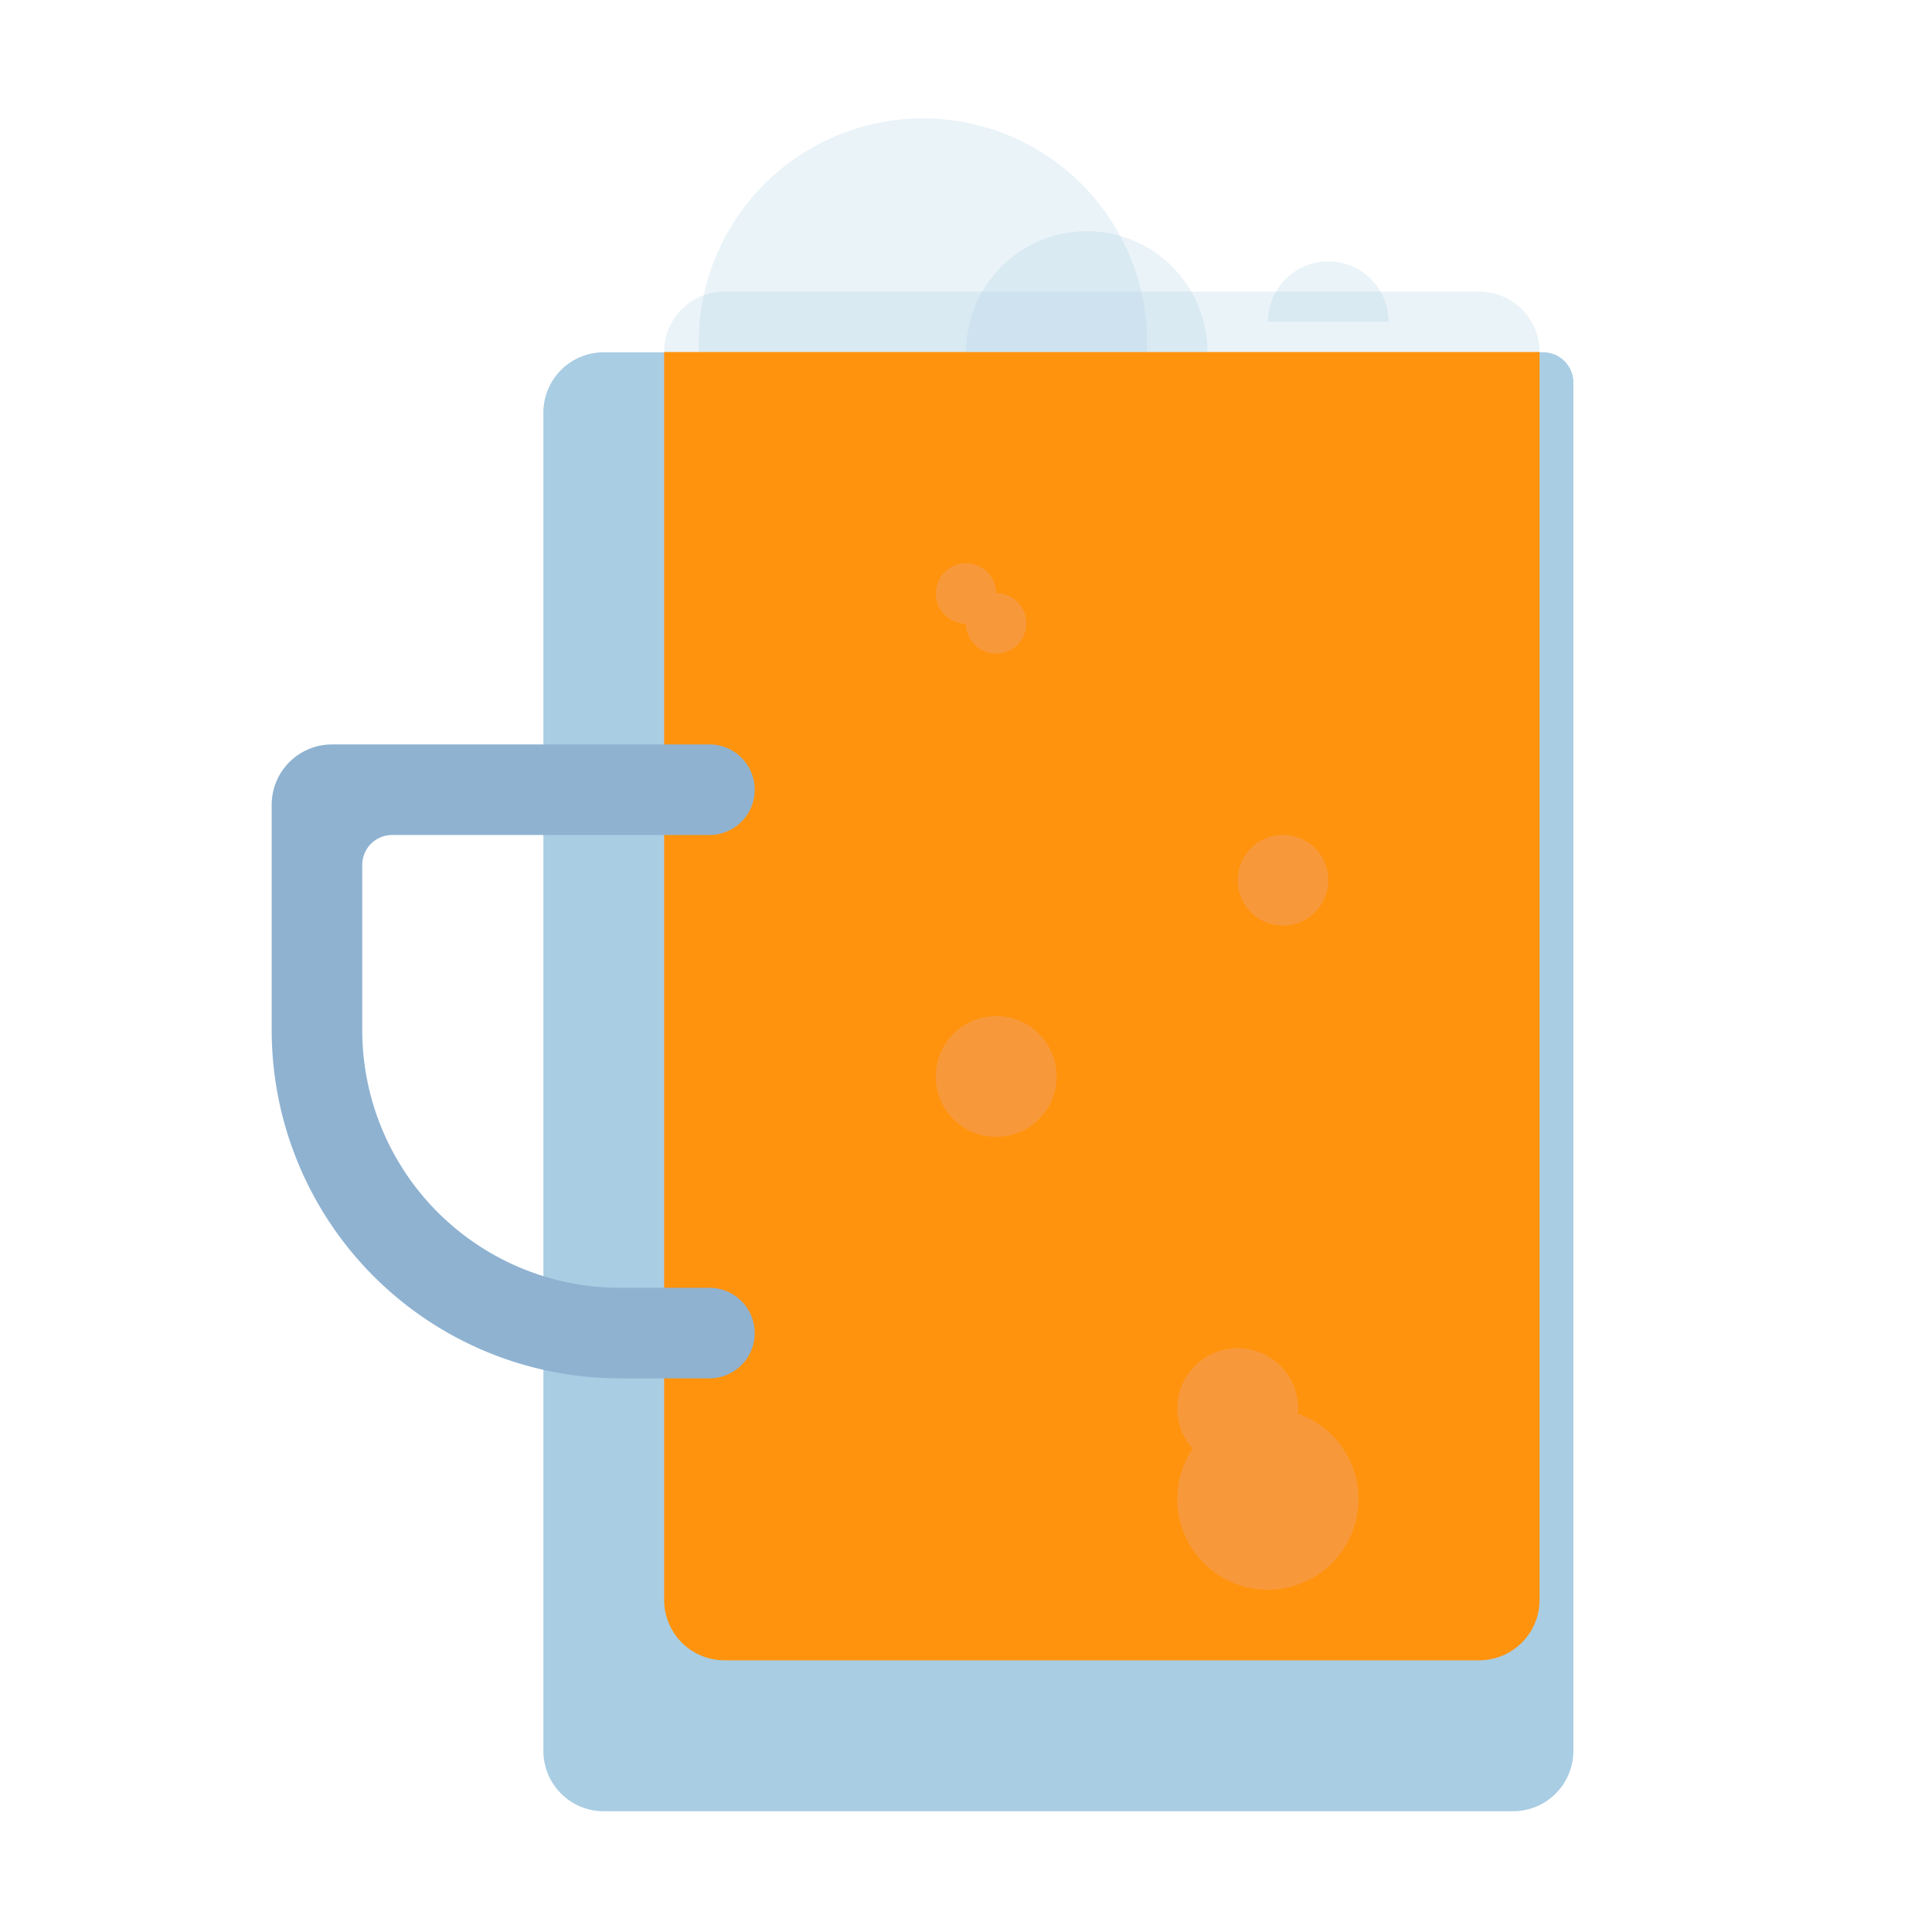 <svg xmlns="http://www.w3.org/2000/svg" viewBox="0 0 64 64">
    <defs>
        <style>
            .base {
                fill: #ff930e;
            }
            .primary {
                fill: #a9cde3;
            }
            .secondary {
                fill: #8fb2d1;
            }
            .mix-blend-multiply {
                mix-blend-mode: multiply;
            }
            .tertiary {
                fill: #f7993b;
            }
        </style>
    </defs>
    <g id="Layer_1" data-name="Layer 1">
        <path class="primary" d="M18,13.67a2,2,0,0,1,2-2H51.12a1,1,0,0,1,1,1V58a2,2,0,0,1-2,2H20a2,2,0,0,1-2-2Z" />
        <g opacity="0.5">
            <g opacity="0.5">
                <path class="primary" d="M38,11.66v-.58a7.43,7.43,0,0,0-14.85,0v.58Z" />
            </g>
        </g>
        <g opacity="0.5">
            <g opacity="0.5">
                <path class="primary" d="M42,10.66h4a2,2,0,0,0-4,0Z" />
            </g>
        </g>
        <path class="base" d="M22,11.66H51V53a2,2,0,0,1-2,2H24a2,2,0,0,1-2-2Z" />
        <g opacity="0.5">
            <g opacity="0.5">
                <path
                    class="primary"
                    d="M51,11.66H22a2,2,0,0,1,2-2H49a2,2,0,0,1,2,
                    2Z"
                />
            </g>
            7
        </g>
        <path
            class="secondary"
            d="M9,26.66a2,2,0,0,1,2-2H23.5a1.5,1.5,0,0,1,0,3H13a1,1,0,0,0-.71.29,1,1,0,0,0-.29.71v5.5a8.54,8.54,0,0,0,8.5,8.5h3a1.5,1.5,0,0,1,0,3h-3A11.54,11.54,0,0,1,9,34.16Z"
        />
        <g class="mix-blend-multiply">
            <path class="tertiary" d="M42,52.66a3,3,0,1,0-3-3A3,3,0,0,0,42,52.66Z" />
        </g>
        <g class="mix-blend-multiply">
            <path class="tertiary" d="M41,48.66a2,2,0,1,0-2-2A2,2,0,0,0,41,48.66Z" />
        </g>
        <g class="mix-blend-multiply">
            <path class="tertiary" d="M33,37.66a2,2,0,1,0-2-2A2,2,0,0,0,33,37.66Z" />
        </g>
        <g class="mix-blend-multiply">
            <path class="tertiary" d="M42.5,30.66a1.5,1.5,0,1,0-1.5-1.5A1.5,1.5,0,0,0,42.5,30.66Z" />
        </g>
        <g class="mix-blend-multiply">
            <path class="tertiary" d="M33,21.65a1,1,0,1,0-1-1A1,1,0,0,0,33,21.65Z" />
        </g>
        <g class="mix-blend-multiply">
            <path class="tertiary" d="M32,20.66a1,1,0,1,0-1-1A1,1,0,0,0,32,20.66Z" />
        </g>
        <g opacity="0.5">
            <g opacity="0.5">
                <path class="primary" d="M32,11.66h8a4,4,0,1,0-8,0Z" />
            </g>
        </g>
    </g>
</svg>
